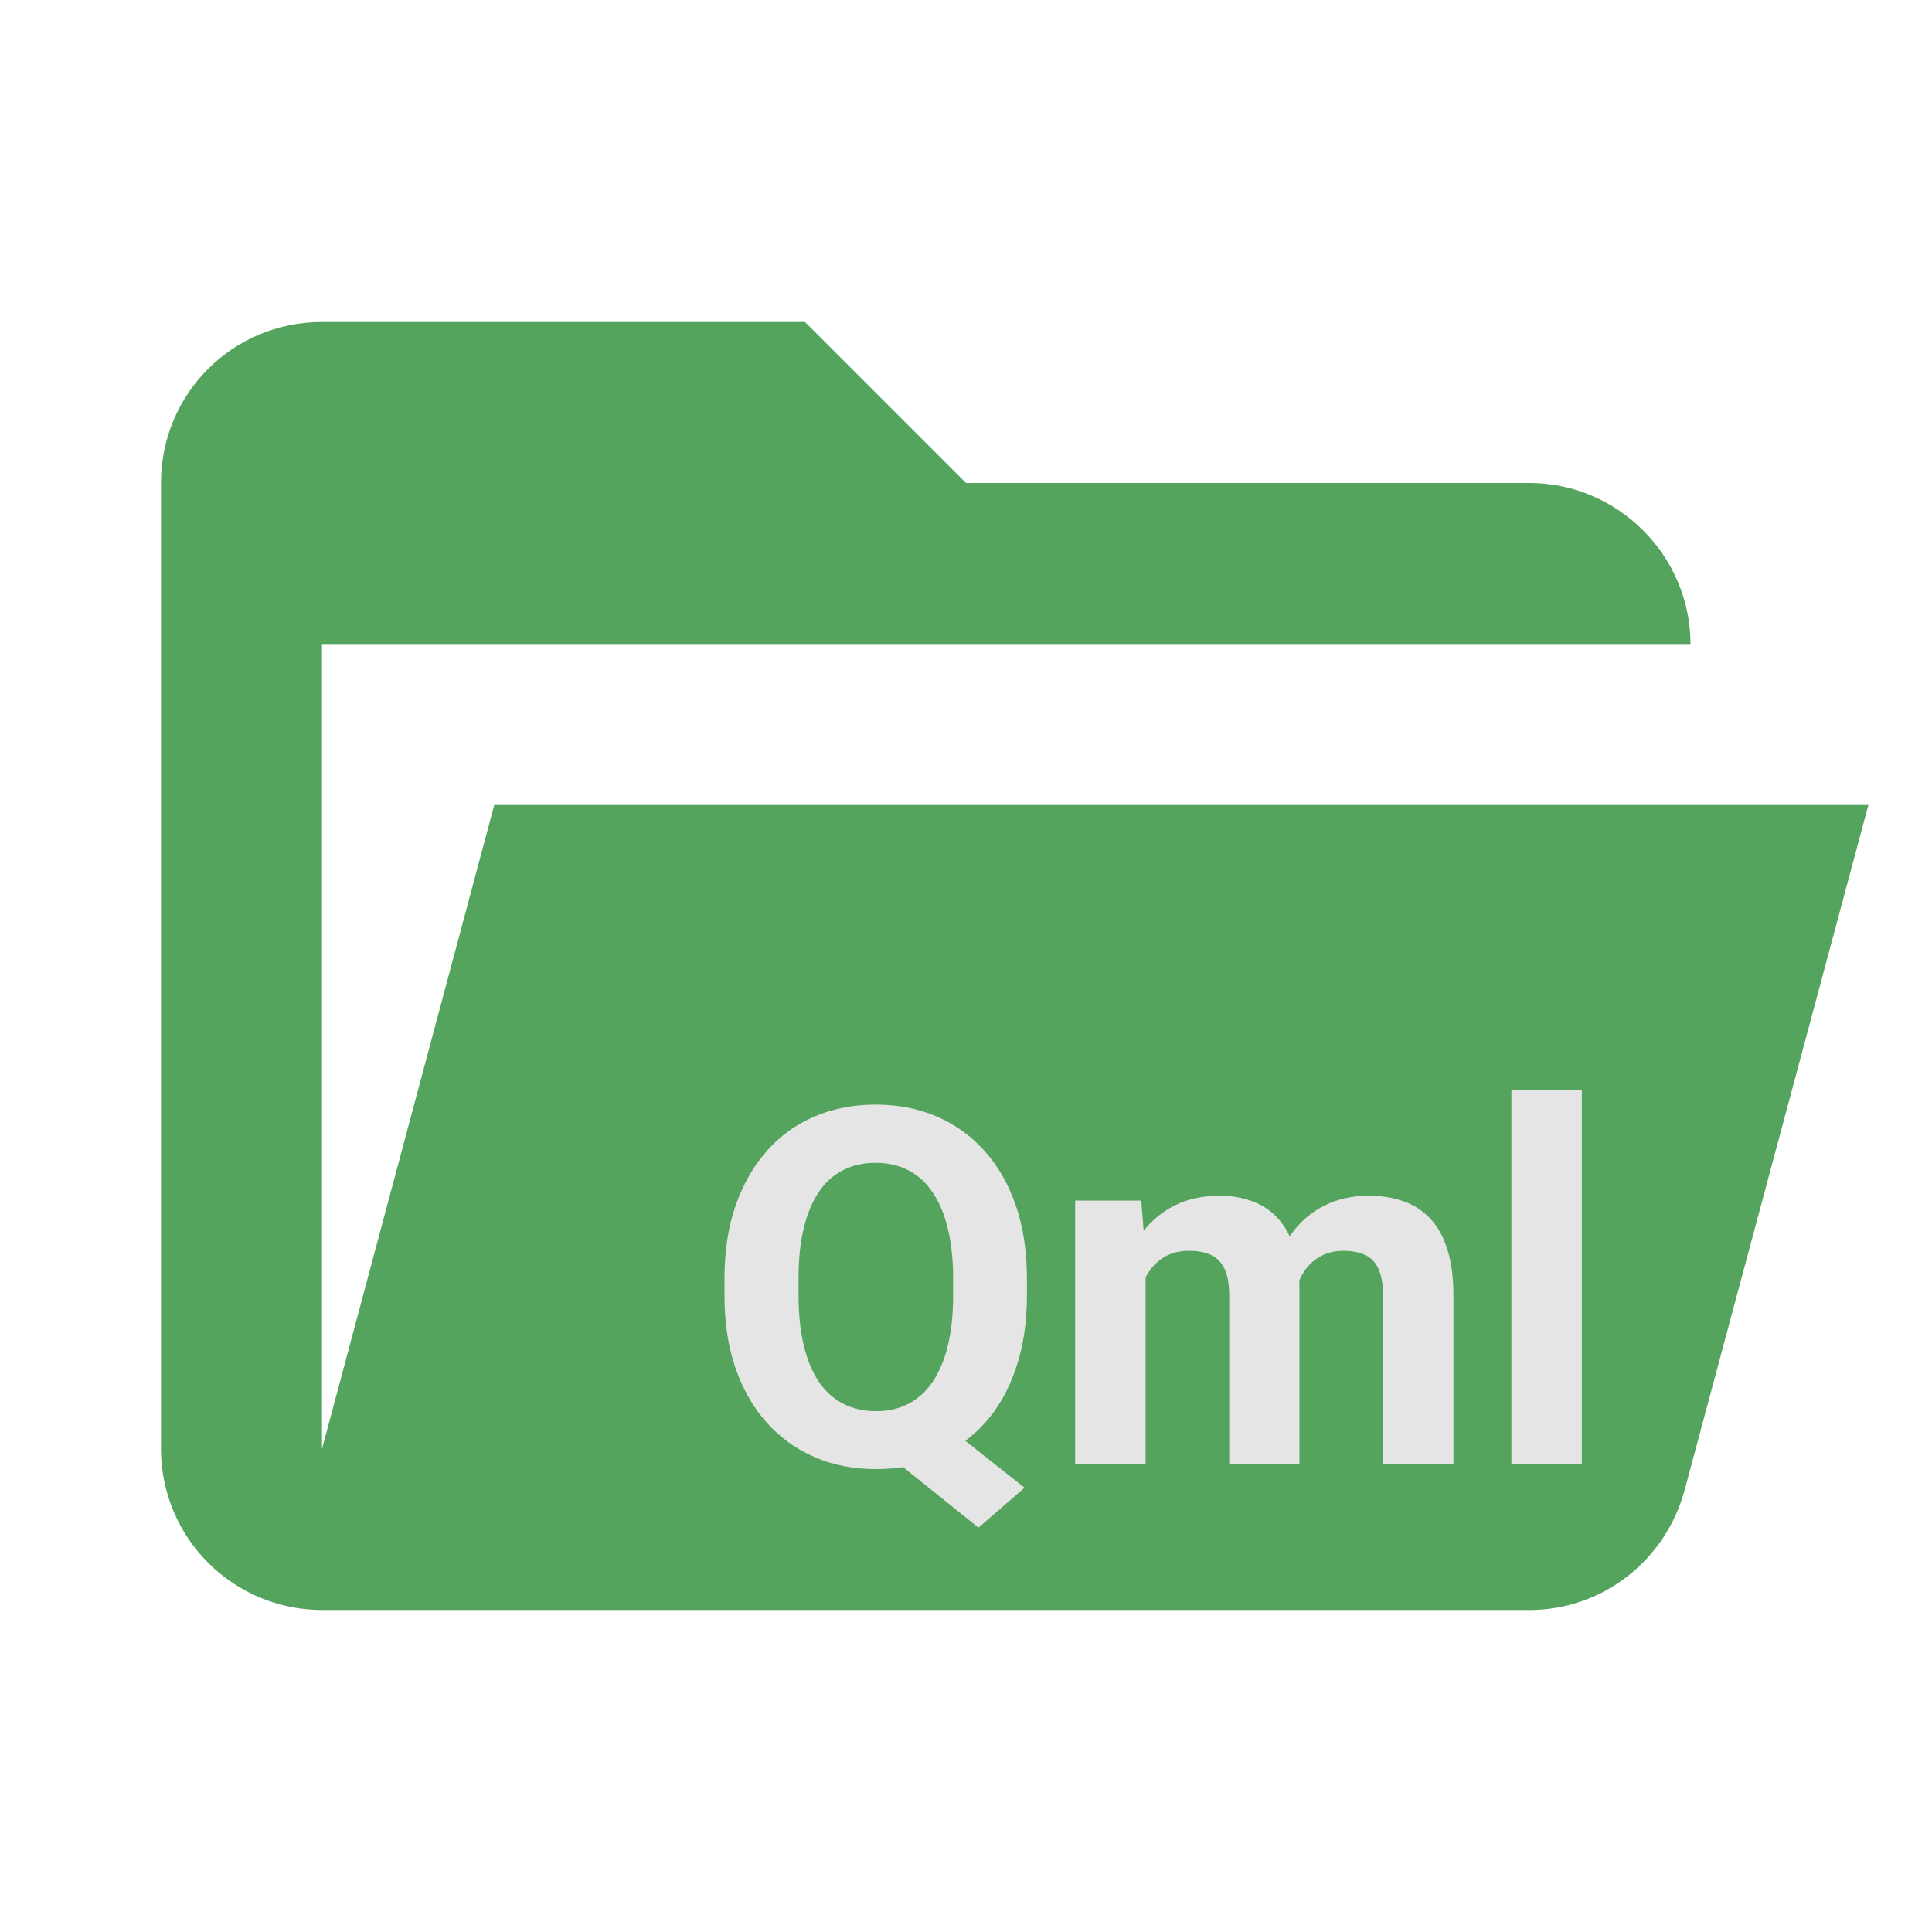 <svg width="24" height="24" viewBox="0 0 24 24" fill="none" xmlns="http://www.w3.org/2000/svg">
<path d="M19 20H4C3.47 20 2.961 19.789 2.586 19.414C2.211 19.039 2 18.53 2 18V6C2 4.89 2.89 4 4 4H10L12 6H19C20.097 6 21 6.903 21 8H4V18L6.14 10H23.21L20.93 18.5C20.7 19.37 19.92 20 19 20Z" fill="#54A45E"/>
<path d="M11.534 17.536L12.727 18.481L12.155 18.977L10.98 18.033L11.534 17.536ZM12.757 15.883V16.092C12.757 16.427 12.711 16.728 12.621 16.994C12.532 17.261 12.404 17.488 12.236 17.675C12.069 17.861 11.871 18.003 11.643 18.102C11.415 18.201 11.162 18.25 10.883 18.25C10.607 18.25 10.353 18.201 10.123 18.102C9.893 18.003 9.694 17.861 9.527 17.675C9.359 17.488 9.229 17.261 9.136 16.994C9.045 16.728 9 16.427 9 16.092V15.883C9 15.546 9.045 15.245 9.136 14.981C9.229 14.715 9.358 14.488 9.524 14.3C9.689 14.112 9.887 13.969 10.117 13.87C10.347 13.771 10.601 13.722 10.877 13.722C11.155 13.722 11.409 13.771 11.637 13.87C11.867 13.969 12.066 14.112 12.233 14.3C12.401 14.488 12.53 14.715 12.621 14.981C12.711 15.245 12.757 15.546 12.757 15.883ZM11.84 16.092V15.877C11.84 15.643 11.817 15.437 11.773 15.259C11.731 15.082 11.668 14.933 11.585 14.812C11.505 14.69 11.405 14.6 11.286 14.539C11.167 14.476 11.03 14.445 10.877 14.445C10.724 14.445 10.587 14.476 10.468 14.539C10.349 14.6 10.249 14.69 10.169 14.812C10.088 14.933 10.026 15.082 9.984 15.259C9.941 15.437 9.92 15.643 9.92 15.877V16.092C9.92 16.324 9.941 16.53 9.984 16.71C10.026 16.887 10.088 17.038 10.169 17.161C10.251 17.282 10.352 17.374 10.471 17.436C10.592 17.499 10.73 17.53 10.883 17.53C11.036 17.53 11.172 17.499 11.289 17.436C11.408 17.374 11.508 17.282 11.588 17.161C11.671 17.038 11.734 16.887 11.776 16.71C11.819 16.53 11.84 16.324 11.84 16.092ZM14.231 15.592V18.19H13.356V14.914H14.177L14.231 15.592ZM14.11 16.437H13.868C13.868 16.209 13.895 15.999 13.95 15.807C14.006 15.614 14.088 15.446 14.195 15.305C14.304 15.162 14.438 15.051 14.598 14.972C14.757 14.893 14.942 14.854 15.152 14.854C15.297 14.854 15.43 14.876 15.551 14.921C15.672 14.963 15.776 15.03 15.863 15.123C15.952 15.214 16.02 15.333 16.069 15.48C16.117 15.626 16.142 15.8 16.142 16.004V18.19H15.27V16.101C15.27 15.952 15.249 15.837 15.209 15.756C15.169 15.675 15.111 15.619 15.037 15.586C14.964 15.554 14.876 15.538 14.773 15.538C14.66 15.538 14.561 15.561 14.476 15.608C14.394 15.654 14.325 15.719 14.271 15.801C14.216 15.882 14.176 15.977 14.149 16.086C14.123 16.195 14.11 16.312 14.11 16.437ZM16.06 16.337L15.748 16.377C15.748 16.163 15.774 15.964 15.827 15.78C15.881 15.597 15.961 15.435 16.066 15.296C16.173 15.157 16.305 15.049 16.462 14.972C16.62 14.893 16.802 14.854 17.007 14.854C17.165 14.854 17.308 14.877 17.437 14.924C17.566 14.968 17.676 15.04 17.767 15.138C17.86 15.235 17.931 15.363 17.979 15.52C18.03 15.677 18.055 15.87 18.055 16.098V18.19H17.18V16.098C17.18 15.947 17.16 15.832 17.119 15.753C17.081 15.672 17.024 15.617 16.95 15.586C16.877 15.554 16.79 15.538 16.689 15.538C16.584 15.538 16.493 15.559 16.414 15.602C16.335 15.642 16.27 15.698 16.217 15.771C16.165 15.844 16.125 15.929 16.099 16.025C16.073 16.12 16.06 16.224 16.06 16.337ZM19.65 13.54V18.19H18.775V13.54H19.65Z" fill="#E5E5E5"/>
</svg>
